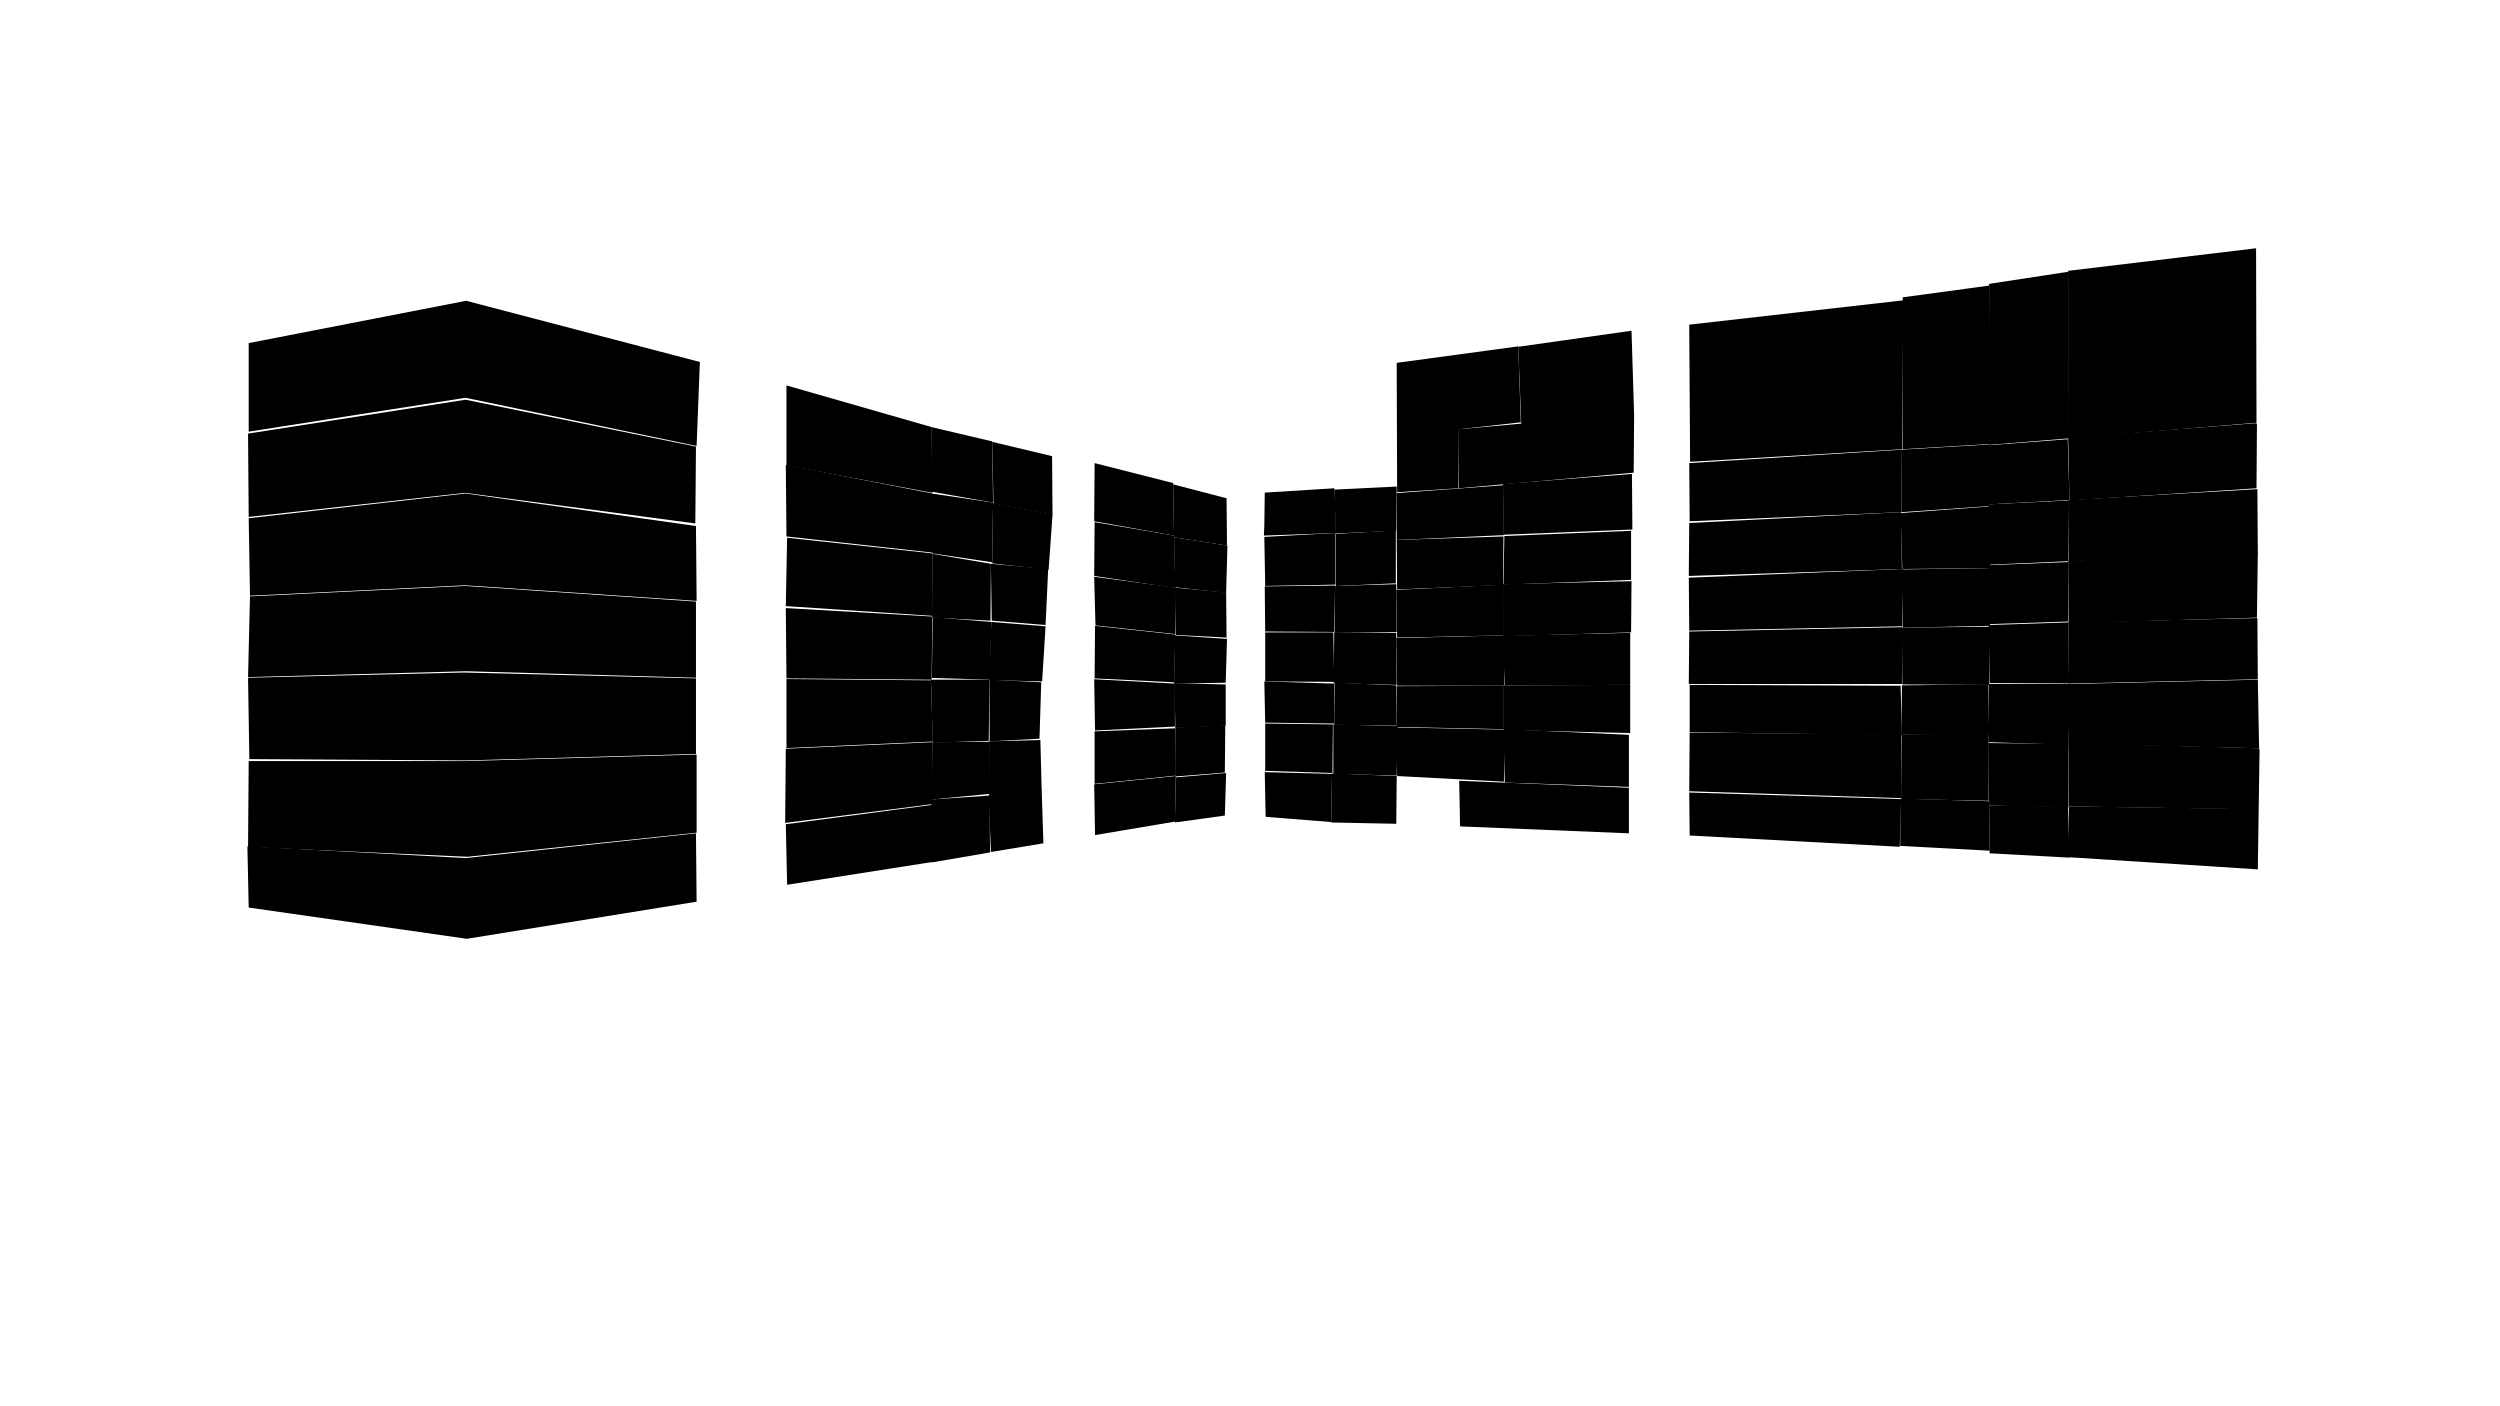 <svg preserveAspectRatio="xMidYMid slice" id="floor--svg"  viewBox="0 0 1920 1080" version="1.0" xmlns="http://www.w3.org/2000/svg"><polygon data-id="579" data-sec="1.12" data-build="12" data-floor="8" class="s3d-svg__house js-s3d-svg__house" points="537.5,278,358,231,191,263.5,191,331.5,357.5,305.5,535,342.5"></polygon><polygon data-id="578" data-sec="1.12" data-build="12" data-floor="8" class="s3d-svg__house js-s3d-svg__house" points="604,296,604,357.5,716,378.5,715.5,328"></polygon><polygon data-id="575" data-sec="1.12" data-build="12" data-floor="7" class="s3d-svg__house js-s3d-svg__house" points="190.5,333,357.5,307,534.5,343,534,402,357,378.5,191,397"></polygon><polygon data-id="574" data-sec="1.12" data-build="12" data-floor="7" class="s3d-svg__house js-s3d-svg__house" points="603.5,357,604,412,717,424.5,716,379"></polygon><polygon data-id="571" data-sec="1.12" data-build="12" data-floor="6" class="s3d-svg__house js-s3d-svg__house" points="191,398,357.5,379,534.5,404,535,461.5,357,449.5,192,457.5"></polygon><polygon data-id="570" data-sec="1.12" data-build="12" data-floor="6" class="s3d-svg__house js-s3d-svg__house" points="604.5,413,603.5,465.5,716.5,473,716,425"></polygon><polygon data-id="567" data-sec="1.12" data-build="12" data-floor="5" class="s3d-svg__house js-s3d-svg__house" points="534.5,462,534.5,520.5,358,515.5,190.5,520,192,458,357,450"></polygon><polygon data-id="566" data-sec="1.12" data-build="12" data-floor="5" class="s3d-svg__house js-s3d-svg__house" points="603.5,467,604,521,715.5,522,716,473.5"></polygon><polygon data-id="563" data-sec="1.12" data-build="12" data-floor="4" class="s3d-svg__house js-s3d-svg__house" points="534.5,521,534.5,579,358,584,191.5,583,190.5,520.5,356,516.5"></polygon><polygon data-id="562" data-sec="1.12" data-build="12" data-floor="4" class="s3d-svg__house js-s3d-svg__house" points="604,521.5,604,574.5,716.5,569.5,715,524.5,716,523.5,715.5,522.5"></polygon><polygon data-id="559" data-sec="1.12" data-build="12" data-floor="3" class="s3d-svg__house js-s3d-svg__house" points="535,579.5,535,639.5,359,658,190.5,650.5,191,584.5,357,584.5"></polygon><polygon data-id="558" data-sec="1.12" data-build="12" data-floor="3" class="s3d-svg__house js-s3d-svg__house" points="603.5,575,603,632,716.5,617.5,716,570"></polygon><polygon data-id="555" data-sec="1.12" data-build="12" data-floor="2" class="s3d-svg__house js-s3d-svg__house" points="534.5,640,535,692.5,358.5,721,191,697,190,650,357.5,659"></polygon><polygon data-id="554" data-sec="1.12" data-build="12" data-floor="2" class="s3d-svg__house js-s3d-svg__house" points="603.5,633,604.5,679.5,716,662,717,618"></polygon><polygon data-id="550" data-sec="1.11" data-build="11" data-floor="8" class="s3d-svg__house js-s3d-svg__house" points="715.333,328,715.667,377.667,762.667,386,762,339"></polygon><polygon data-id="549" data-sec="1.11" data-build="11" data-floor="8" class="s3d-svg__house js-s3d-svg__house" points="762,339.333,763,386.667,808.333,395.667,808,350.333"></polygon><polygon data-id="548" data-sec="1.11" data-build="11" data-floor="8" class="s3d-svg__house js-s3d-svg__house" points="840.667,355.667,840.333,400.333,901.667,411.333,901,371"></polygon><polygon data-id="544" data-sec="1.11" data-build="11" data-floor="7" class="s3d-svg__house js-s3d-svg__house" points="715.333,379,716,425,761,431.667,762,432,762.667,386"></polygon><polygon data-id="543" data-sec="1.11" data-build="11" data-floor="7" class="s3d-svg__house js-s3d-svg__house" points="762.667,386.333,762,432.667,805.333,437.667,808.333,395.333"></polygon><polygon data-id="542" data-sec="1.11" data-build="11" data-floor="7" class="s3d-svg__house js-s3d-svg__house" points="840.667,401,840.333,442.333,902.667,451.667,901.667,411.333"></polygon><polygon data-id="538" data-sec="1.11" data-build="11" data-floor="6" class="s3d-svg__house js-s3d-svg__house" points="716,425.333,716,474.333,760.667,476.667,761,433"></polygon><polygon data-id="537" data-sec="1.11" data-build="11" data-floor="6" class="s3d-svg__house js-s3d-svg__house" points="761,433,761.667,476.667,803,480,805,437"></polygon><polygon data-id="536" data-sec="1.11" data-build="11" data-floor="6" class="s3d-svg__house js-s3d-svg__house" points="840.333,443,841.333,480.333,902.667,487,903,451.333"></polygon><polygon data-id="532" data-sec="1.11" data-build="11" data-floor="5" class="s3d-svg__house js-s3d-svg__house" points="716.333,474,715.667,520.667,760.333,522,761.333,477.667"></polygon><polygon data-id="531" data-sec="1.11" data-build="11" data-floor="5" class="s3d-svg__house js-s3d-svg__house" points="761.333,477.667,759.667,522.333,800.333,523.333,803,481"></polygon><polygon data-id="530" data-sec="1.11" data-build="11" data-floor="5" class="s3d-svg__house js-s3d-svg__house" points="841,480.667,840.667,521,901.667,524,902.667,487.333"></polygon><polygon data-id="526" data-sec="1.11" data-build="11" data-floor="4" class="s3d-svg__house js-s3d-svg__house" points="715,522,716.333,570.333,759.333,569,760,522"></polygon><polygon data-id="525" data-sec="1.11" data-build="11" data-floor="4" class="s3d-svg__house js-s3d-svg__house" points="760,522,760,569.333,798.333,567.333,799.667,524"></polygon><polygon data-id="524" data-sec="1.11" data-build="11" data-floor="4" class="s3d-svg__house js-s3d-svg__house" points="840.333,521.667,841,561,902.333,558,902.333,525"></polygon><polygon data-id="520" data-sec="1.11" data-build="11" data-floor="3" class="s3d-svg__house js-s3d-svg__house" points="716,570,715.667,614,760.333,609.667,760,569.667"></polygon><polygon data-id="519" data-sec="1.11" data-build="11" data-floor="3" class="s3d-svg__house js-s3d-svg__house" points="759.667,569.333,759.667,611.333,800,607,799,568.333"></polygon><polygon data-id="518" data-sec="1.11" data-build="11" data-floor="3" class="s3d-svg__house js-s3d-svg__house" points="840.667,561.667,840.667,602,903,595.667,902.667,559.333"></polygon><polygon data-id="514" data-sec="1.11" data-build="11" data-floor="2" class="s3d-svg__house js-s3d-svg__house" points="715.333,614,715.667,662.333,760.333,654.667,760,611"></polygon><polygon data-id="513" data-sec="1.11" data-build="11" data-floor="2" class="s3d-svg__house js-s3d-svg__house" points="759.333,610.667,761,654.333,801.333,647.667,800,606.333"></polygon><polygon data-id="512" data-sec="1.11" data-build="11" data-floor="2" class="s3d-svg__house js-s3d-svg__house" points="840.333,602.333,841,641.333,902.333,631,903,596"></polygon><polygon data-id="510" data-sec="1.10" data-build="10" data-floor="8" class="s3d-svg__house js-s3d-svg__house" points="901,372,901.667,412.667,942.333,419,942,382.667"></polygon><polygon data-id="509" data-sec="1.10" data-build="10" data-floor="8" class="s3d-svg__house js-s3d-svg__house" points="971.333,378.333,971,404,970.667,411.333,1026,409.333,1025,376,1024.667,375"></polygon><polygon data-id="508" data-sec="1.10" data-build="10" data-floor="8" class="s3d-svg__house js-s3d-svg__house" points="1025,376,1025.667,409.667,1072.333,407.667,1072.667,373.667"></polygon><polygon data-id="503" data-sec="1.10" data-build="10" data-floor="7" class="s3d-svg__house js-s3d-svg__house" points="901.667,412.667,902.333,451,941.667,455.333,942.667,419"></polygon><polygon data-id="502" data-sec="1.10" data-build="10" data-floor="7" class="s3d-svg__house js-s3d-svg__house" points="971,412.333,971.667,450,1025.667,449,1025.667,409.333"></polygon><polygon data-id="501" data-sec="1.10" data-build="10" data-floor="7" class="s3d-svg__house js-s3d-svg__house" points="1026,410,1026,450,1072,448,1072,407.333"></polygon><polygon data-id="496" data-sec="1.10" data-build="10" data-floor="6" class="s3d-svg__house js-s3d-svg__house" points="902.333,451.333,903,487.667,942,489.667,941.667,455"></polygon><polygon data-id="495" data-sec="1.10" data-build="10" data-floor="6" class="s3d-svg__house js-s3d-svg__house" points="971.333,450.333,971.667,485,1024.667,485.333,1025.333,449.667"></polygon><polygon data-id="494" data-sec="1.10" data-build="10" data-floor="6" class="s3d-svg__house js-s3d-svg__house" points="1025.333,450,1025,486,1072.667,485.333,1072.333,448.667"></polygon><polygon data-id="489" data-sec="1.10" data-build="10" data-floor="5" class="s3d-svg__house js-s3d-svg__house" points="902.333,488,901.667,525,941.333,524.333,942.333,490.667"></polygon><polygon data-id="488" data-sec="1.10" data-build="10" data-floor="5" class="s3d-svg__house js-s3d-svg__house" points="971.667,485.667,971.667,523.333,1024.667,523.667,1024,485.667"></polygon><polygon data-id="487" data-sec="1.10" data-build="10" data-floor="5" class="s3d-svg__house js-s3d-svg__house" points="1024.667,485.667,1024.333,524.667,1072.667,526,1072.333,486"></polygon><polygon data-id="482" data-sec="1.10" data-build="10" data-floor="4" class="s3d-svg__house js-s3d-svg__house" points="902,524.667,902.667,559,941.333,557.333,941.333,525.667"></polygon><polygon data-id="481" data-sec="1.10" data-build="10" data-floor="4" class="s3d-svg__house js-s3d-svg__house" points="971,523.333,971.667,555,1024.667,555.667,1024.667,525"></polygon><polygon data-id="480" data-sec="1.10" data-build="10" data-floor="4" class="s3d-svg__house js-s3d-svg__house" points="1025,524.333,1024.667,556.667,1072.333,557.333,1072.333,526.333"></polygon><polygon data-id="475" data-sec="1.10" data-build="10" data-floor="3" class="s3d-svg__house js-s3d-svg__house" points="902.667,558.667,902.667,596.333,940.667,593.333,941,557"></polygon><polygon data-id="474" data-sec="1.10" data-build="10" data-floor="3" class="s3d-svg__house js-s3d-svg__house" points="971.667,555.667,971.667,592,1023.333,593.667,1023.667,556.333"></polygon><polygon data-id="473" data-sec="1.10" data-build="10" data-floor="3" class="s3d-svg__house js-s3d-svg__house" points="1024,556.333,1024,594.333,1072.667,595.667,1073.333,557.667"></polygon><polygon data-id="468" data-sec="1.10" data-build="10" data-floor="2" class="s3d-svg__house js-s3d-svg__house" points="903,597,902.333,631.667,940.667,626.333,941.667,593.667"></polygon><polygon data-id="467" data-sec="1.10" data-build="10" data-floor="2" class="s3d-svg__house js-s3d-svg__house" points="971.333,593,972,627.333,1022.333,631.333,1023,594.333"></polygon><polygon data-id="466" data-sec="1.10" data-build="10" data-floor="2" class="s3d-svg__house js-s3d-svg__house" points="1023,594,1022.333,631.667,1072.333,632.667,1072.667,596"></polygon><polygon data-id="456" data-sec="1.09" data-build="9" data-floor="9" class="s3d-svg__house js-s3d-svg__house" points="1072.667,278.667,1073,378,1120,375,1120.333,329.667,1168,324.333,1166,266"></polygon><polygon data-id="462" data-sec="1.09" data-build="9" data-floor="9" class="s3d-svg__house js-s3d-svg__house" points="1253,254,1255,319,1254.667,363,1120.333,375,1120,329.667,1168.333,325.333,1166,266.333"></polygon><polygon data-id="461" data-sec="1.09" data-build="9" data-floor="9" class="s3d-svg__house js-s3d-svg__house" points="1297.333,249.333,1298,354.667,1461,345,1461.667,230.667"></polygon><polygon data-id="460" data-sec="1.09" data-build="9" data-floor="9" class="s3d-svg__house js-s3d-svg__house" points="1461.333,228.333,1461.333,345,1528,341,1527.667,219.333"></polygon><polygon data-id="455" data-sec="1.09" data-build="9" data-floor="8" class="s3d-svg__house js-s3d-svg__house" points="1072.667,378.667,1072.667,414.667,1155,411,1154.667,372.667"></polygon><polygon data-id="454" data-sec="1.09" data-build="9" data-floor="8" class="s3d-svg__house js-s3d-svg__house" points="1154.333,371.667,1155,410.667,1253.667,406.667,1253.333,364"></polygon><polygon data-id="453" data-sec="1.09" data-build="9" data-floor="8" class="s3d-svg__house js-s3d-svg__house" points="1297.333,355.667,1297.667,400.333,1460.333,393.333,1460.667,345.333"></polygon><polygon data-id="452" data-sec="1.09" data-build="9" data-floor="8" class="s3d-svg__house js-s3d-svg__house" points="1460.667,345.333,1460.333,393.333,1528,388.667,1527.667,341.333"></polygon><polygon data-id="448" data-sec="1.09" data-build="9" data-floor="7" class="s3d-svg__house js-s3d-svg__house" points="1072.667,414.667,1073,452.667,1154.333,449.333,1154.667,412"></polygon><polygon data-id="447" data-sec="1.09" data-build="9" data-floor="7" class="s3d-svg__house js-s3d-svg__house" points="1155.333,411.667,1154.667,449,1252.667,445.333,1252.667,407.667"></polygon><polygon data-id="446" data-sec="1.09" data-build="9" data-floor="7" class="s3d-svg__house js-s3d-svg__house" points="1297.333,401.667,1297,442.333,1460.667,437,1460,393.333"></polygon><polygon data-id="445" data-sec="1.09" data-build="9" data-floor="7" class="s3d-svg__house js-s3d-svg__house" points="1459.667,394,1461,437,1528.333,436.333,1527.667,389"></polygon><polygon data-id="441" data-sec="1.09" data-build="9" data-floor="6" class="s3d-svg__house js-s3d-svg__house" points="1072.333,453,1073,489.667,1154.333,488,1154.667,449"></polygon><polygon data-id="440" data-sec="1.09" data-build="9" data-floor="6" class="s3d-svg__house js-s3d-svg__house" points="1154.333,448.667,1154.333,488.667,1252.667,485.667,1253,446.333"></polygon><polygon data-id="439" data-sec="1.09" data-build="9" data-floor="6" class="s3d-svg__house js-s3d-svg__house" points="1297,443.667,1297.333,484.333,1461,481,1460.667,437"></polygon><polygon data-id="438" data-sec="1.09" data-build="9" data-floor="6" class="s3d-svg__house js-s3d-svg__house" points="1460.333,437.333,1461.333,482,1528.333,480.667,1528,436.333"></polygon><polygon data-id="434" data-sec="1.09" data-build="9" data-floor="5" class="s3d-svg__house js-s3d-svg__house" points="1072.333,490,1073,526.667,1155.333,526.667,1155,488"></polygon><polygon data-id="433" data-sec="1.09" data-build="9" data-floor="5" class="s3d-svg__house js-s3d-svg__house" points="1154,489.333,1155.667,526.333,1252,526,1252,486,1154.333,488.333"></polygon><polygon data-id="432" data-sec="1.09" data-build="9" data-floor="5" class="s3d-svg__house js-s3d-svg__house" points="1297.333,485,1297,525.333,1460.667,525.333,1461,481.667"></polygon><polygon data-id="431" data-sec="1.09" data-build="9" data-floor="5" class="s3d-svg__house js-s3d-svg__house" points="1460.667,482,1461,525.667,1527.667,526,1527.667,481.333"></polygon><polygon data-id="427" data-sec="1.09" data-build="9" data-floor="4" class="s3d-svg__house js-s3d-svg__house" points="1072.667,527,1072.333,558.333,1155,560,1155,526.667"></polygon><polygon data-id="426" data-sec="1.09" data-build="9" data-floor="4" class="s3d-svg__house js-s3d-svg__house" points="1155,526.333,1155,560.667,1252,563,1252,526"></polygon><polygon data-id="425" data-sec="1.09" data-build="9" data-floor="4" class="s3d-svg__house js-s3d-svg__house" points="1297.667,526,1297.667,562.333,1459.333,564.667,1460.667,564.667,1459.667,526.667"></polygon><polygon data-id="424" data-sec="1.09" data-build="9" data-floor="4" class="s3d-svg__house js-s3d-svg__house" points="1460.667,526.333,1460.333,564.333,1527.667,564.667,1527,525.667"></polygon><polygon data-id="420" data-sec="1.09" data-build="9" data-floor="3" class="s3d-svg__house js-s3d-svg__house" points="1072,558.667,1073,596,1155,600.333,1155.667,560.333"></polygon><polygon data-id="419" data-sec="1.09" data-build="9" data-floor="3" class="s3d-svg__house js-s3d-svg__house" points="1154.667,560,1155.667,601,1251,604.333,1251,564.333"></polygon><polygon data-id="418" data-sec="1.09" data-build="9" data-floor="3" class="s3d-svg__house js-s3d-svg__house" points="1297.667,562.667,1297.333,607.667,1460.667,613,1460,564"></polygon><polygon data-id="417" data-sec="1.09" data-build="9" data-floor="3" class="s3d-svg__house js-s3d-svg__house" points="1460.333,564.333,1460.333,613.667,1527.333,615,1527.333,563.667"></polygon><polygon data-id="413" data-sec="1.09" data-build="9" data-floor="2" class="s3d-svg__house js-s3d-svg__house" points="1120.667,599.667,1121.333,634.667,1251,640,1251,605"></polygon><polygon data-id="412" data-sec="1.09" data-build="9" data-floor="2" class="s3d-svg__house js-s3d-svg__house" points="1297.333,608.667,1297.667,641.667,1459,650.333,1460,614,1459,613.667"></polygon><polygon data-id="411" data-sec="1.09" data-build="9" data-floor="2" class="s3d-svg__house js-s3d-svg__house" points="1459.667,613.333,1459.333,649.667,1528,653.333,1527.667,615.333"></polygon><polygon data-id="401" data-sec="1.08" data-build="8" data-floor="9" class="s3d-svg__house js-s3d-svg__house" points="1527.667,218,1527.333,341.667,1589,336.667,1588.667,208.667"></polygon><polygon data-id="407" data-sec="1.08" data-build="8" data-floor="9" class="s3d-svg__house js-s3d-svg__house" points="1588.333,208,1588.667,336.667,1733,324.667,1732.667,190.667"></polygon><polygon data-id="394" data-sec="1.08" data-build="8" data-floor="8" class="s3d-svg__house js-s3d-svg__house" points="1526.333,342,1527.333,387.333,1589.333,384,1588,337.333"></polygon><polygon data-id="400" data-sec="1.08" data-build="8" data-floor="8" class="s3d-svg__house js-s3d-svg__house" points="1588.333,336,1589.333,384.333,1733,375,1733.333,325.667,1732.667,325"></polygon><polygon data-id="387" data-sec="1.08" data-build="8" data-floor="7" class="s3d-svg__house js-s3d-svg__house" points="1527.333,387.333,1527.667,433.667,1588.667,431,1589,384.333"></polygon><polygon data-id="393" data-sec="1.08" data-build="8" data-floor="7" class="s3d-svg__house js-s3d-svg__house" points="1589,384,1589,431,1734,425.333,1733.667,375.667"></polygon><polygon data-id="380" data-sec="1.08" data-build="8" data-floor="6" class="s3d-svg__house js-s3d-svg__house" points="1527.333,434,1527.333,479.333,1588.333,477.333,1588.333,431.667"></polygon><polygon data-id="386" data-sec="1.08" data-build="8" data-floor="6" class="s3d-svg__house js-s3d-svg__house" points="1588.333,430.667,1588.667,478.667,1733.333,474.333,1734,424.333"></polygon><polygon data-id="373" data-sec="1.08" data-build="8" data-floor="5" class="s3d-svg__house js-s3d-svg__house" points="1527.333,480,1528,524.667,1589,524.667,1588.667,478"></polygon><polygon data-id="379" data-sec="1.08" data-build="8" data-floor="5" class="s3d-svg__house js-s3d-svg__house" points="1588.667,478,1589,525,1734,521.667,1733.667,474.667"></polygon><polygon data-id="372" data-sec="1.08" data-build="8" data-floor="4" class="s3d-svg__house js-s3d-svg__house" points="1588.667,525.333,1588.667,571.333,1735,574.667,1734,522"></polygon><polygon data-id="366" data-sec="1.08" data-build="8" data-floor="4" class="s3d-svg__house js-s3d-svg__house" points="1527.333,525.333,1527.333,570,1588.667,572,1589.667,525"></polygon><polygon data-id="365" data-sec="1.08" data-build="8" data-floor="3" class="s3d-svg__house js-s3d-svg__house" points="1588.667,570.667,1589,619.333,1734.667,621.667,1735.333,576,1735,574.667"></polygon><polygon data-id="359" data-sec="1.08" data-build="8" data-floor="3" class="s3d-svg__house js-s3d-svg__house" points="1527,570.667,1527.667,618.667,1588.667,620,1588.667,571.333"></polygon><polygon data-id="358" data-sec="1.08" data-build="8" data-floor="2" class="s3d-svg__house js-s3d-svg__house" points="1589,619.333,1588.667,658.333,1734,667.667,1734.667,621.333"></polygon><polygon data-id="352" data-sec="1.08" data-build="8" data-floor="2" class="s3d-svg__house js-s3d-svg__house" points="1527.667,618.667,1528,655.333,1589.333,658.667,1588.333,619.333"></polygon></svg>